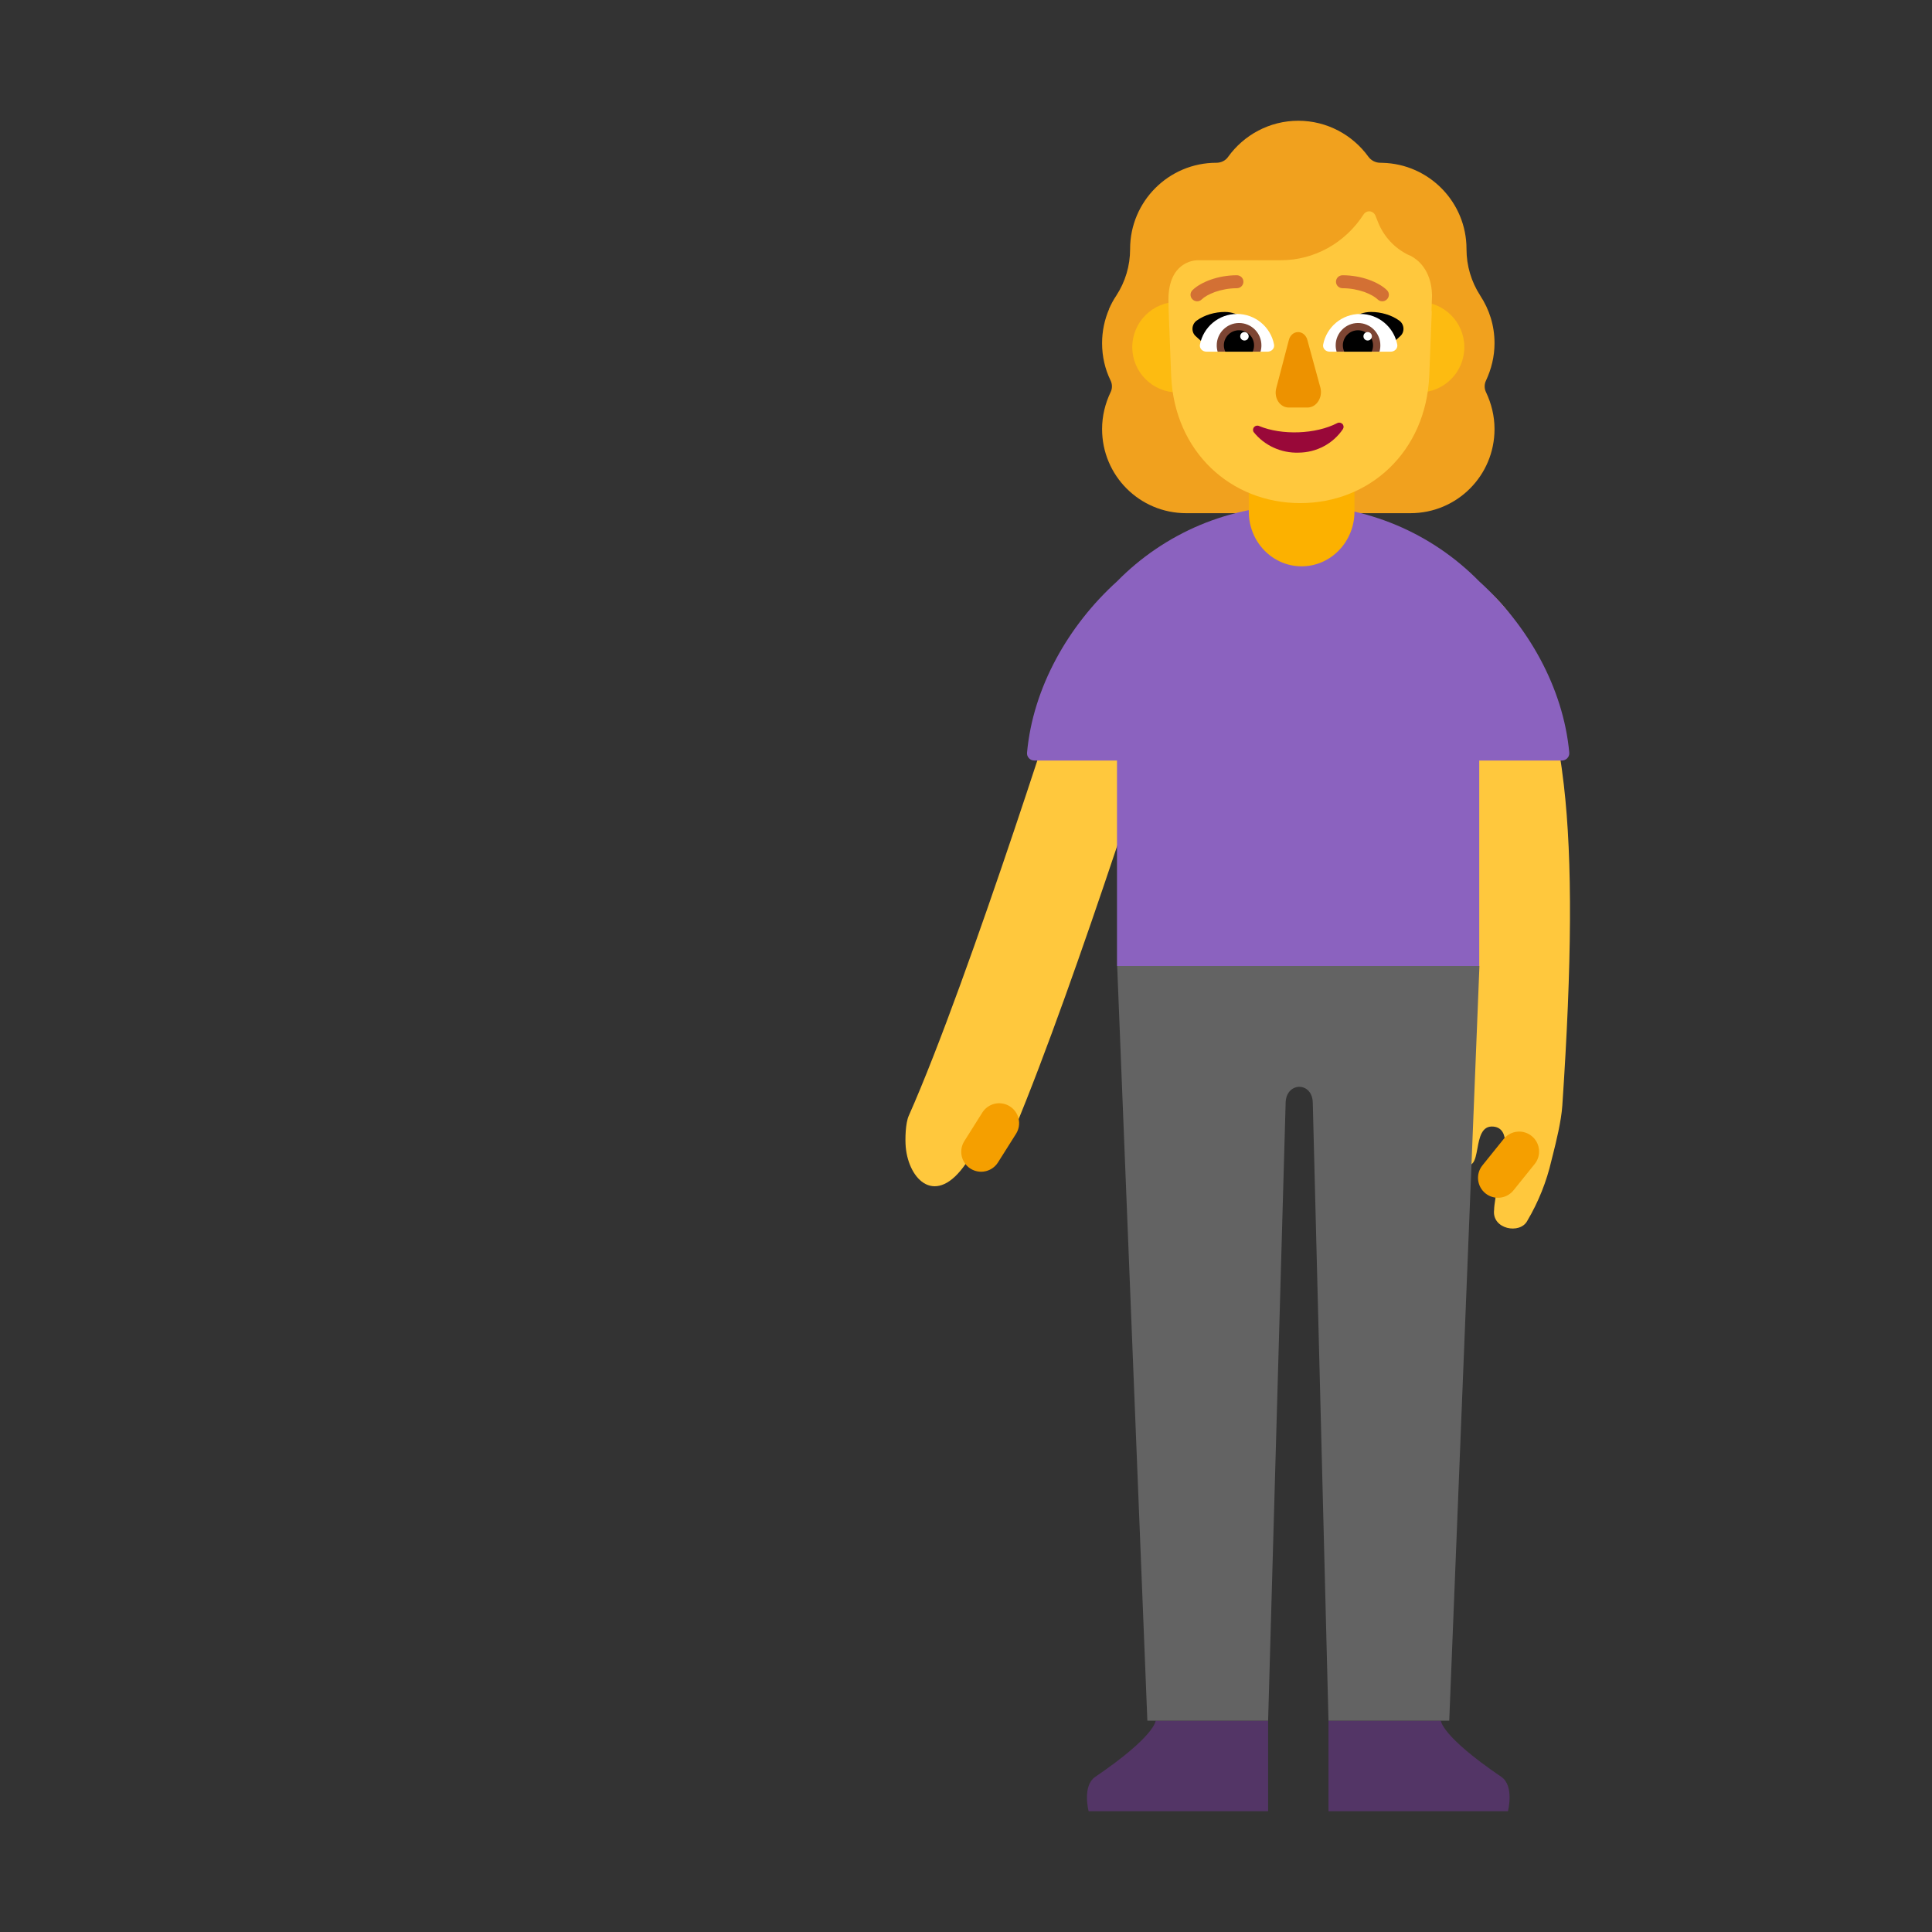 <svg width="32" height="32" viewBox="0 0 32 32" fill="none" xmlns="http://www.w3.org/2000/svg">
<rect x="0" y="0" width="32" height="32" fill="#333333" stroke="none"/>
<path d="M18.254 5.684C18.254 5.903 18.302 6.113 18.394 6.301C18.425 6.363 18.425 6.437 18.394 6.498C18.306 6.682 18.254 6.888 18.254 7.107C18.254 7.878 18.876 8.5 19.647 8.5H23.361C24.132 8.5 24.754 7.878 24.754 7.107C24.754 6.888 24.701 6.682 24.614 6.498C24.583 6.437 24.583 6.363 24.614 6.301C24.701 6.113 24.754 5.907 24.754 5.684C24.754 5.391 24.667 5.124 24.518 4.897L24.517 4.895C24.369 4.667 24.29 4.4 24.29 4.129V4.124C24.29 3.348 23.67 2.716 22.899 2.697C22.886 2.697 22.874 2.696 22.862 2.696C22.783 2.696 22.709 2.657 22.665 2.596C22.406 2.237 21.981 2 21.504 2C21.026 2 20.602 2.237 20.343 2.596C20.299 2.661 20.225 2.696 20.146 2.696C19.358 2.696 18.718 3.336 18.718 4.124V4.129C18.718 4.4 18.639 4.667 18.49 4.895L18.489 4.897C18.442 4.966 18.403 5.04 18.368 5.119H18.37C18.296 5.292 18.254 5.481 18.254 5.684Z" fill="#F1A11E"/>
<path d="M22.004 30V28.5H23.866C23.866 28.5 23.866 28.75 24.866 29.43C25.086 29.58 24.976 30 24.976 30H22.004Z" fill="#533566"/>
<path d="M21.004 30V28.5H19.141C19.141 28.5 19.141 28.75 18.141 29.43C17.921 29.58 18.031 30 18.031 30H21.004Z" fill="#533566"/>
<path d="M23.037 9L22.947 10.29L22.837 11.34C22.837 11.34 22.84 11.343 22.845 11.348C22.968 11.464 24.535 12.945 23.987 18.25L23.897 19.2C23.877 19.37 24.287 19.4 24.397 19.26C24.435 19.212 24.452 19.122 24.47 19.026C24.503 18.844 24.541 18.64 24.737 18.66C25.037 18.69 24.897 19.17 24.897 19.17C24.897 19.17 24.747 19.88 24.747 20.04C24.707 20.36 25.177 20.45 25.297 20.22C25.481 19.909 25.616 19.572 25.697 19.22C25.703 19.196 25.712 19.161 25.723 19.117C25.771 18.925 25.86 18.57 25.877 18.31C26.035 15.97 26.048 14.26 25.902 13C25.546 9.928 24.45 9.536 23.575 9.224C23.381 9.155 23.199 9.089 23.037 9Z" fill="#FFC83D"/>
<path d="M16.792 18.73C17.852 16.19 19.352 11.41 19.422 11.17L17.792 10.67C17.792 10.73 16.052 16.23 15.052 18.48C14.997 18.601 14.99 18.868 15.002 19C15.052 19.545 15.502 20 16.002 19.266H16.217C16.344 19.22 16.461 19.149 16.56 19.057C16.658 18.965 16.738 18.854 16.792 18.73Z" fill="#FFC83D"/>
<path d="M16.725 18.324C16.571 18.227 16.367 18.273 16.27 18.428L15.972 18.901C15.875 19.056 15.921 19.259 16.075 19.357C16.23 19.454 16.433 19.407 16.53 19.253L16.829 18.779C16.926 18.625 16.88 18.421 16.725 18.324Z" fill="#F59F00"/>
<path d="M25.369 18.816C25.227 18.701 25.02 18.724 24.905 18.866L24.554 19.302C24.439 19.444 24.462 19.651 24.604 19.766C24.746 19.88 24.953 19.858 25.068 19.716L25.419 19.28C25.534 19.138 25.511 18.93 25.369 18.816Z" fill="#F59F00"/>
<path d="M24.504 16L24.004 28.5H22.004L21.744 18.275C21.744 17.905 21.294 17.915 21.294 18.275L21.004 28.5H19.004L18.504 16H24.504Z" fill="#636363"/>
<path d="M18.501 12.597V16H24.501V12.597H25.869C25.941 12.597 25.998 12.537 25.992 12.466C25.893 11.387 25.306 10.357 24.501 9.63C24.11 9.231 23.643 8.914 23.128 8.697C22.613 8.481 22.06 8.369 21.501 8.369C20.942 8.369 20.389 8.481 19.874 8.697C19.359 8.914 18.892 9.231 18.501 9.63C17.697 10.357 17.109 11.387 17.011 12.466C17.004 12.537 17.061 12.597 17.133 12.597H18.501Z" fill="#8B62BF"/>
<path d="M22.434 7.88H20.684V8.476C20.684 8.716 20.776 8.946 20.94 9.115C21.104 9.285 21.326 9.38 21.559 9.38V9.38C21.791 9.38 22.013 9.285 22.177 9.115C22.341 8.946 22.434 8.716 22.434 8.476V7.88V7.88Z" fill="#FCB100"/>
<path d="M22.754 5.75C22.754 6.164 23.09 6.5 23.504 6.5C23.918 6.5 24.254 6.164 24.254 5.75C24.254 5.336 23.918 5 23.504 5C23.09 5 22.754 5.336 22.754 5.75Z" fill="#FDBB11"/>
<path d="M18.754 5.75C18.754 6.164 19.09 6.5 19.504 6.5C19.918 6.5 20.254 6.164 20.254 5.75C20.254 5.336 19.918 5 19.504 5C19.09 5 18.754 5.336 18.754 5.75Z" fill="#FDBB11"/>
<path d="M23.715 5.152H23.71L23.714 5.031L23.719 4.893C23.71 4.463 23.473 4.296 23.372 4.241C23.365 4.238 23.358 4.235 23.35 4.231C23.342 4.228 23.334 4.224 23.328 4.222C23.099 4.111 22.915 3.917 22.818 3.663L22.783 3.575C22.748 3.487 22.638 3.473 22.585 3.552C22.278 4.028 21.764 4.31 21.219 4.31H19.84C19.761 4.31 19.357 4.352 19.353 4.957L19.357 5.152L19.398 6.222C19.451 7.485 20.39 8.333 21.536 8.333C22.682 8.333 23.62 7.485 23.673 6.222L23.715 5.152Z" fill="#FFC83D"/>
<path d="M22.709 5.167C22.476 5.167 22.285 5.326 22.168 5.503C22.272 5.534 22.374 5.563 22.474 5.591C22.646 5.639 22.816 5.687 22.992 5.749L23.188 5.572C23.271 5.503 23.263 5.372 23.176 5.31C23.047 5.216 22.872 5.167 22.709 5.167Z" fill="black"/>
<path d="M20.288 5.167C20.517 5.167 20.708 5.326 20.825 5.503C20.723 5.534 20.624 5.561 20.526 5.589C20.351 5.638 20.18 5.686 20.004 5.749L19.809 5.572C19.726 5.503 19.734 5.372 19.821 5.31C19.95 5.216 20.125 5.167 20.288 5.167Z" fill="black"/>
<path d="M22.151 7.007C22.165 7 22.181 6.998 22.196 7.001C22.211 7.004 22.225 7.012 22.236 7.023C22.246 7.034 22.252 7.049 22.254 7.064C22.255 7.079 22.251 7.094 22.243 7.107C22.163 7.226 22.054 7.324 21.926 7.392C21.798 7.46 21.655 7.496 21.509 7.497C21.366 7.502 21.225 7.473 21.095 7.414C20.966 7.355 20.853 7.267 20.765 7.157C20.756 7.144 20.753 7.129 20.754 7.114C20.756 7.099 20.762 7.084 20.772 7.073C20.783 7.062 20.796 7.054 20.812 7.051C20.827 7.048 20.843 7.05 20.857 7.057C21.229 7.211 21.789 7.195 22.151 7.007Z" fill="#990839"/>
<path d="M21.656 5.638L21.872 6.429C21.88 6.466 21.881 6.505 21.875 6.542C21.869 6.579 21.855 6.615 21.835 6.645C21.816 6.676 21.79 6.702 21.761 6.72C21.731 6.738 21.698 6.748 21.665 6.75H21.346C21.312 6.75 21.278 6.741 21.248 6.724C21.217 6.706 21.191 6.681 21.171 6.65C21.151 6.618 21.137 6.582 21.132 6.544C21.126 6.505 21.129 6.466 21.139 6.429L21.346 5.638C21.354 5.599 21.374 5.564 21.402 5.539C21.43 5.514 21.465 5.5 21.501 5.5C21.536 5.5 21.571 5.514 21.599 5.539C21.627 5.564 21.647 5.599 21.656 5.638V5.638Z" fill="#ED9200"/>
<path d="M23.034 5.825C23.1 5.825 23.155 5.771 23.143 5.706C23.087 5.418 22.834 5.2 22.529 5.2C22.225 5.2 21.971 5.418 21.916 5.706C21.903 5.771 21.958 5.825 22.024 5.825H23.034Z" fill="white"/>
<path d="M19.984 5.825C19.917 5.825 19.862 5.771 19.875 5.706C19.931 5.418 20.184 5.2 20.489 5.2C20.793 5.2 21.047 5.418 21.102 5.706C21.115 5.771 21.06 5.825 20.994 5.825H19.984Z" fill="white"/>
<path d="M22.123 5.72C22.123 5.757 22.129 5.792 22.138 5.825H22.848C22.858 5.792 22.863 5.757 22.863 5.72C22.863 5.516 22.698 5.35 22.493 5.35C22.289 5.35 22.123 5.516 22.123 5.72Z" fill="#7D4533"/>
<path d="M20.893 5.72C20.893 5.757 20.888 5.792 20.878 5.825H20.168C20.158 5.792 20.153 5.757 20.153 5.72C20.153 5.516 20.319 5.35 20.523 5.35C20.727 5.35 20.893 5.516 20.893 5.72Z" fill="#7D4533"/>
<path d="M22.242 5.72C22.242 5.757 22.25 5.793 22.265 5.825H22.719C22.734 5.793 22.742 5.757 22.742 5.72C22.742 5.582 22.63 5.47 22.492 5.47C22.354 5.47 22.242 5.582 22.242 5.72Z" fill="black"/>
<path d="M20.771 5.72C20.771 5.757 20.763 5.793 20.748 5.825H20.295C20.28 5.793 20.271 5.757 20.271 5.72C20.271 5.582 20.383 5.47 20.521 5.47C20.66 5.47 20.771 5.582 20.771 5.72Z" fill="black"/>
<path d="M22.583 5.57C22.583 5.609 22.614 5.64 22.653 5.64C22.691 5.64 22.723 5.609 22.723 5.57C22.723 5.531 22.691 5.5 22.653 5.5C22.614 5.5 22.583 5.531 22.583 5.57Z" fill="white"/>
<path d="M20.542 5.57C20.542 5.609 20.573 5.64 20.612 5.64C20.651 5.64 20.682 5.609 20.682 5.57C20.682 5.531 20.651 5.5 20.612 5.5C20.573 5.5 20.542 5.531 20.542 5.57Z" fill="white"/>
<path d="M22.817 4.958C22.777 4.919 22.701 4.873 22.596 4.835C22.492 4.799 22.367 4.774 22.237 4.774C22.177 4.774 22.128 4.726 22.128 4.666C22.128 4.607 22.177 4.559 22.237 4.559C22.395 4.559 22.544 4.588 22.669 4.632C22.793 4.676 22.902 4.737 22.972 4.806C23.015 4.848 23.015 4.916 22.972 4.958C22.929 5.001 22.86 5.001 22.817 4.958Z" fill="#D37034"/>
<path d="M19.906 4.958C19.945 4.919 20.022 4.873 20.127 4.835C20.231 4.799 20.355 4.774 20.485 4.774C20.546 4.774 20.595 4.726 20.595 4.666C20.595 4.607 20.546 4.559 20.485 4.559C20.328 4.559 20.179 4.588 20.053 4.632C19.93 4.676 19.821 4.737 19.751 4.806C19.708 4.848 19.708 4.916 19.751 4.958C19.794 5.001 19.863 5.001 19.906 4.958Z" fill="#D37034"/>
</svg>
